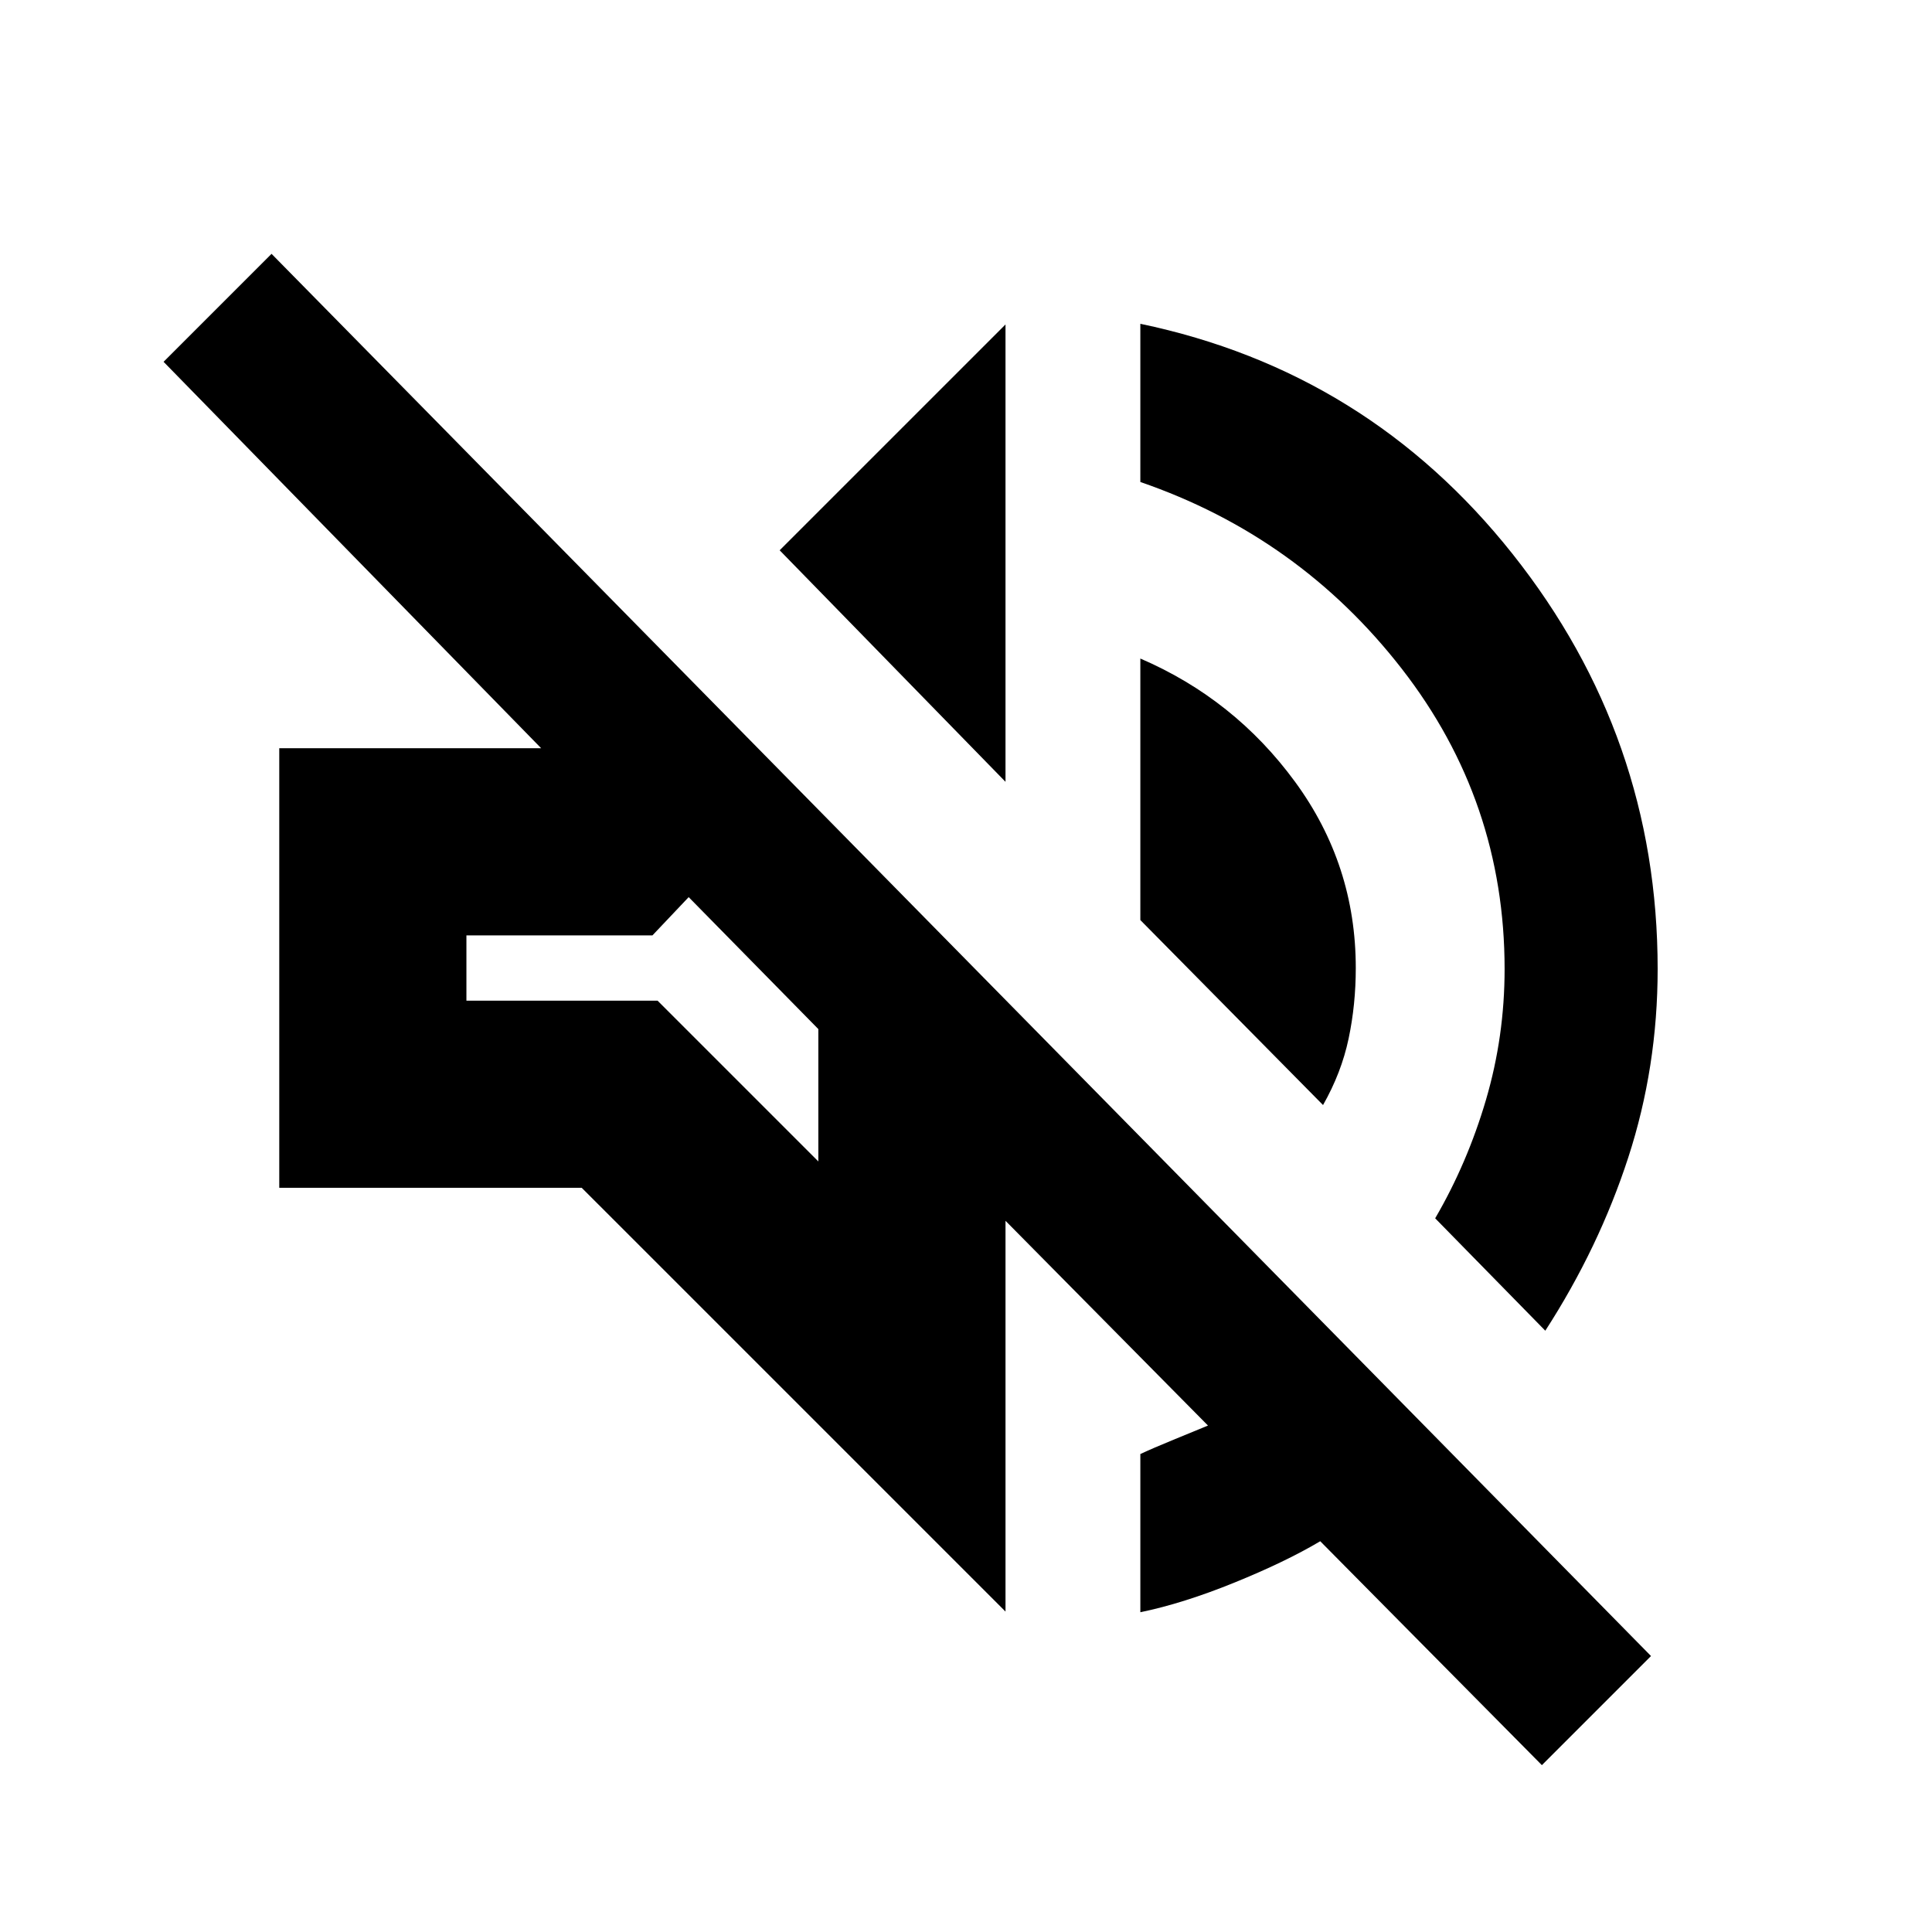 <svg xmlns="http://www.w3.org/2000/svg" height="20" viewBox="0 -960 960 960" width="20"><path d="M766.15-82.91 656.02-194.17q-17.24 10.24-42.69 20.57-25.46 10.34-46.7 14.71v-78.61q5.98-2.8 16.49-7.11 10.51-4.3 17.12-7.04L499.63-353.39v194.17L289.06-369.78h-150.3v-218.44h130.13l-187.61-192 53.65-53.65 685.44 696.74-54.22 54.22Zm1.7-215.87-54.72-55.85q16-27.44 25.25-58.9 9.25-31.47 9.25-64.97 0-83.43-51.06-149.15-51.07-65.72-129.94-92.85v-78.61q112.89 23.57 184.97 114.39 72.08 90.83 72.08 206.22 0 48.76-14.6 93.64t-41.23 86.08ZM657.41-410.91l-90.78-91.92v-129.95q46.76 20.13 76.9 61.29 30.15 41.16 30.15 92.49 0 18.2-3.57 35.11t-12.7 32.98ZM499.63-571.52 387.41-686.57l112.22-112.21v227.26Zm-93 188.63v-65.76l-64.43-65.57-18 19h-92.44v32.44h94.98l79.89 79.89Zm-32.22-98.54Z"/></svg>